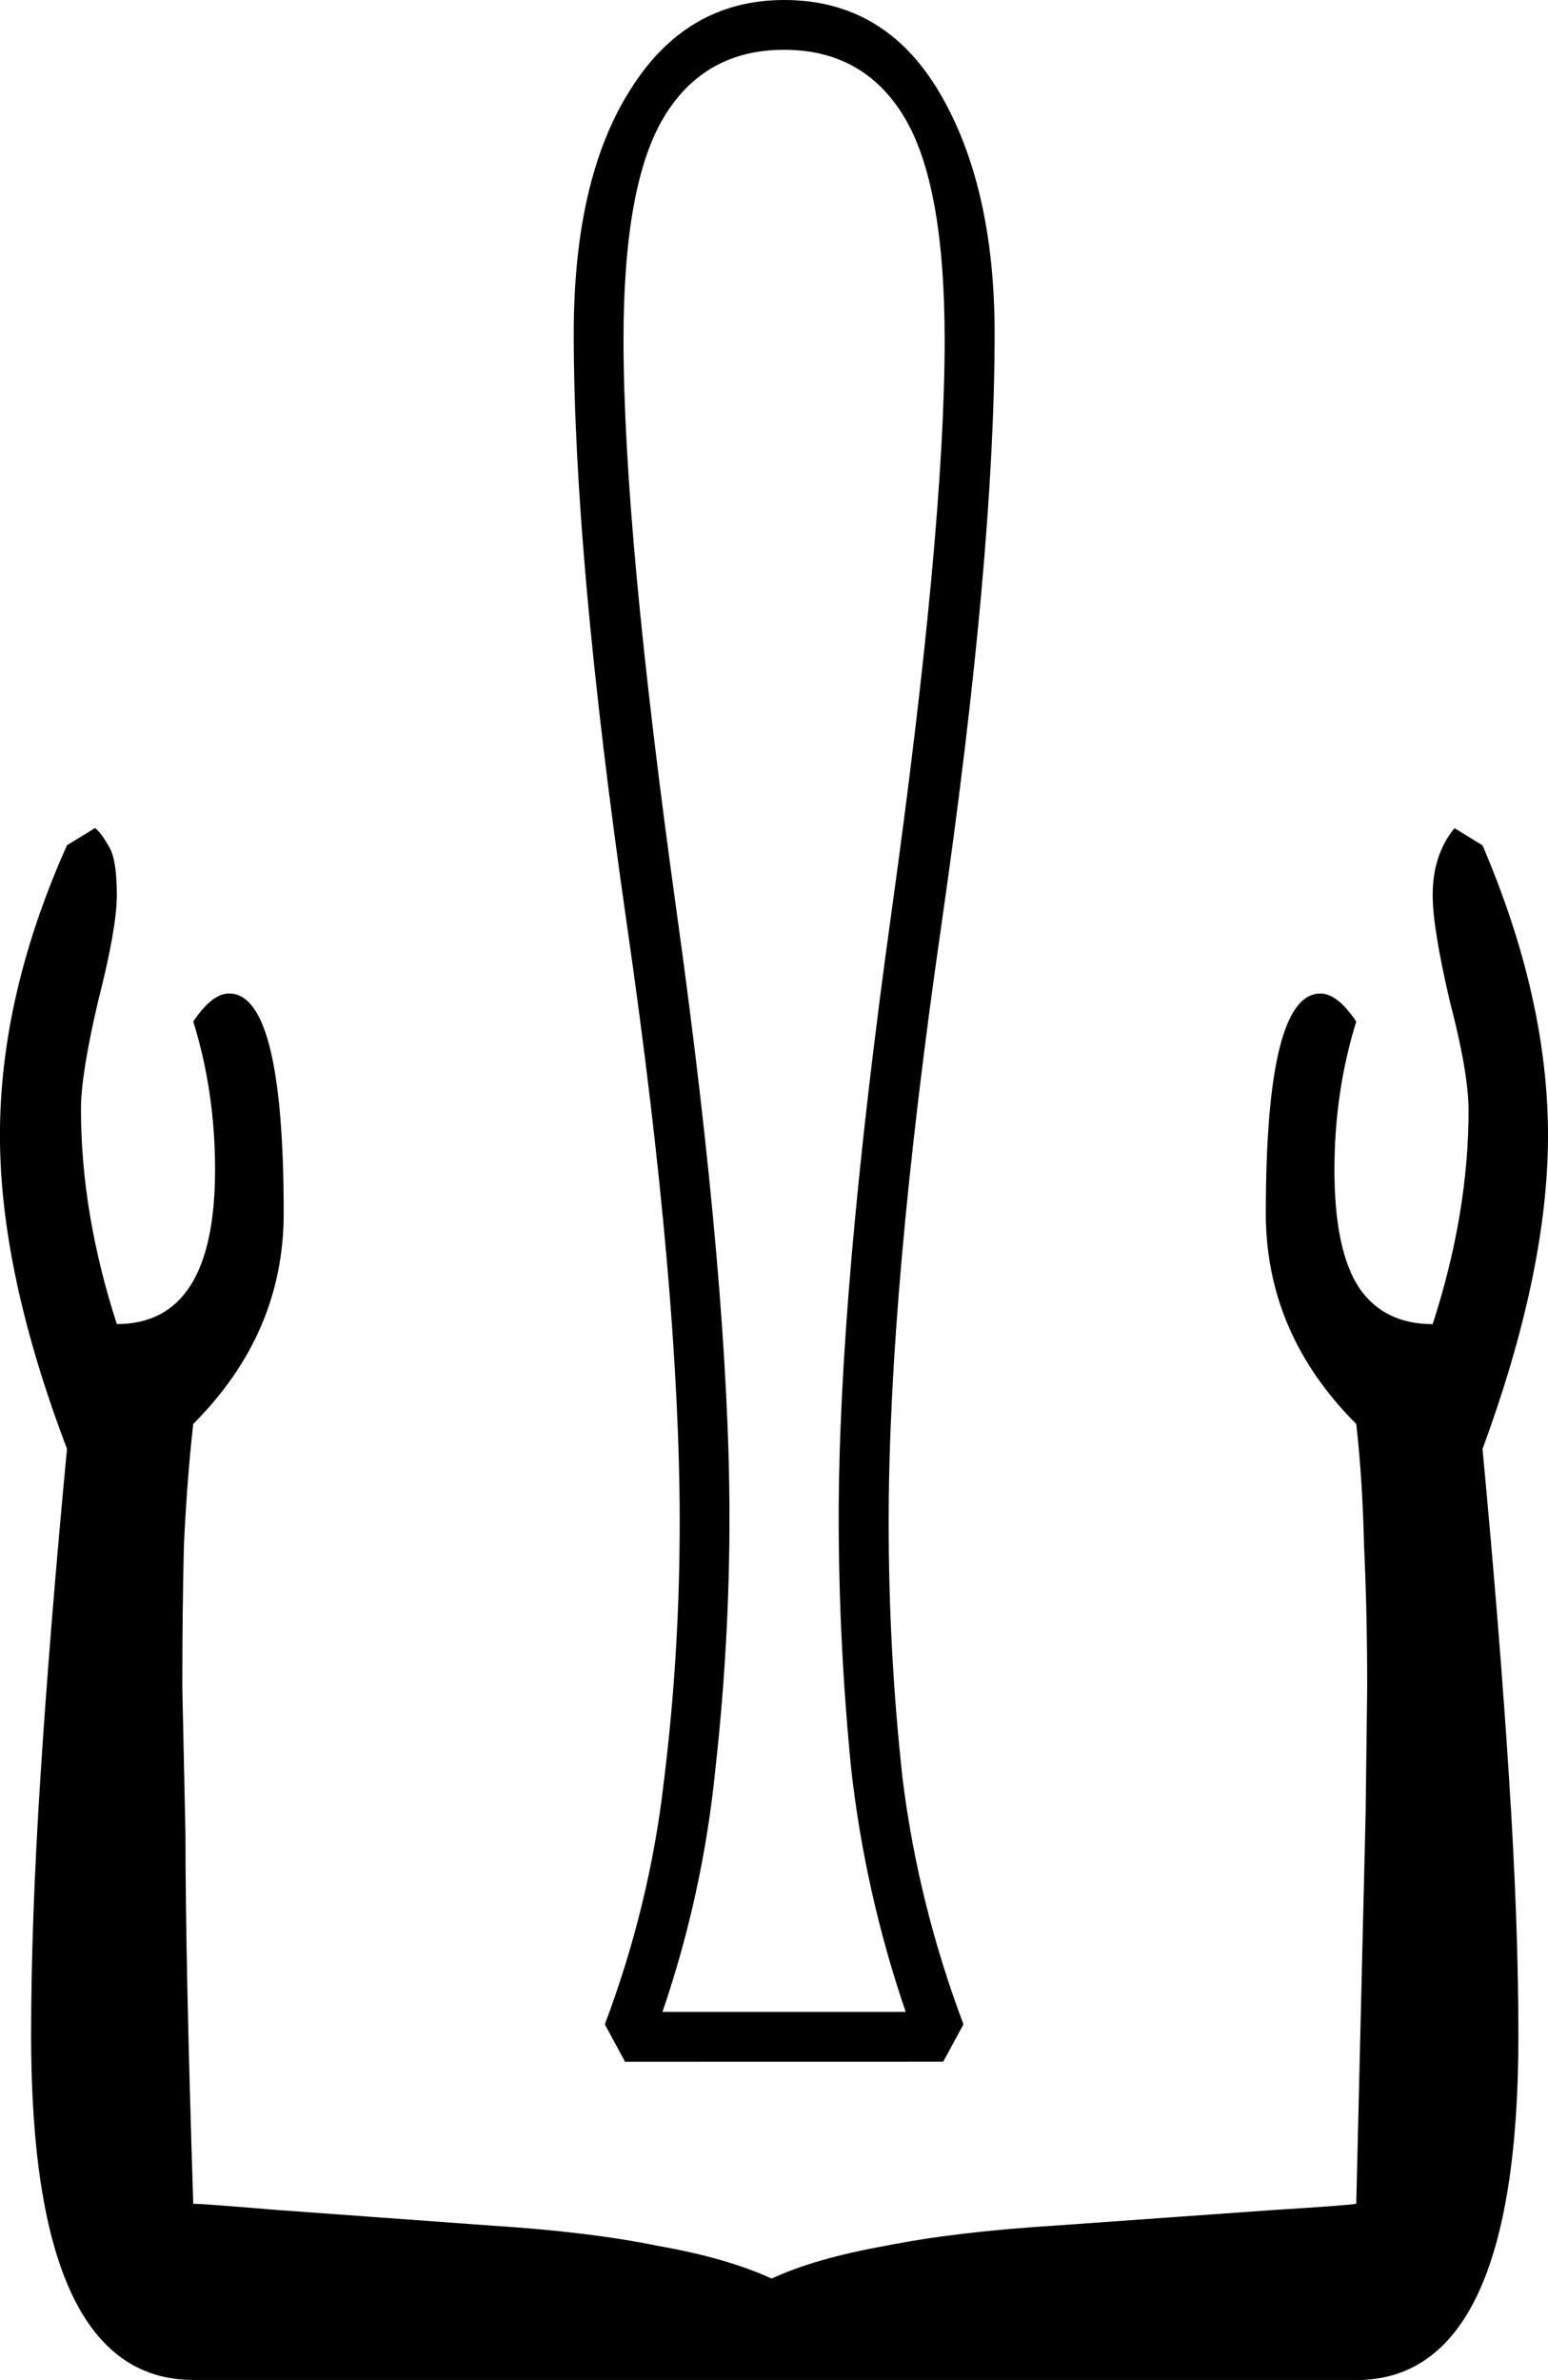 <?xml version="1.0" encoding="UTF-8" standalone="no"?>
<!-- Created with Inkscape (http://www.inkscape.org/) -->

<svg
   xmlns:dc="http://purl.org/dc/elements/1.1/"
   xmlns:cc="http://creativecommons.org/ns#"
   xmlns:rdf="http://www.w3.org/1999/02/22-rdf-syntax-ns#"
   xmlns:svg="http://www.w3.org/2000/svg"
   xmlns="http://www.w3.org/2000/svg"
   xmlns:sodipodi="http://sodipodi.sourceforge.net/DTD/sodipodi-0.dtd"
   xmlns:inkscape="http://www.inkscape.org/namespaces/inkscape"
   width="24.631mm"
   height="37.852mm"
   viewBox="0 0 24.631 37.852"
   version="1.1"
   id="svg4525"
   inkscape:version="0.92.4 (5da689c313, 2019-01-14)"
   sodipodi:docname="D31A.svg">
  <defs
     id="defs4519" />
  <sodipodi:namedview
     id="base"
     pagecolor="#ffffff"
     bordercolor="#666666"
     borderopacity="1.0"
     inkscape:pageopacity="0.0"
     inkscape:pageshadow="2"
     inkscape:zoom="0.35"
     inkscape:cx="807.65445"
     inkscape:cy="-85.447113"
     inkscape:document-units="mm"
     inkscape:current-layer="layer1"
     showgrid="false"
     fit-margin-top="0"
     fit-margin-left="0"
     fit-margin-right="0"
     fit-margin-bottom="0"
     inkscape:window-width="1920"
     inkscape:window-height="1017"
     inkscape:window-x="-8"
     inkscape:window-y="-8"
     inkscape:window-maximized="1"
     showguides="true" />
  <g
     inkscape:label="Layer 1"
     inkscape:groupmode="layer"
     id="layer1"
     transform="translate(531.298,-43.016)">
    <g
       aria-label="𓂗"
       style="font-style:normal;font-variant:normal;font-weight:normal;font-stretch:normal;font-size:50.8px;line-height:1.25;font-family:sans-serif;-inkscape-font-specification:sans-serif;font-variant-ligatures:normal;font-variant-caps:normal;font-variant-numeric:normal;font-feature-settings:normal;text-align:start;letter-spacing:0px;word-spacing:0px;writing-mode:lr-tb;text-anchor:start;fill:#000000;fill-opacity:1;stroke:none;stroke-width:0.265"
       id="text5728">
      <path
         d="m -521.352,75.808 -0.322,-0.595 q 0.719,-1.91 0.943,-3.894 0.248,-2.009 0.248,-4.093 0,-3.696 -0.843,-9.525 -0.843,-5.854 -0.843,-9.376 0,-2.456 0.893,-3.87 0.893,-1.439 2.456,-1.439 1.612,0 2.48,1.488 0.868,1.488 0.868,3.82 0,3.522 -0.843,9.376 -0.843,5.829 -0.843,9.525 0,2.084 0.223,4.093 0.248,1.984 0.967,3.894 l -0.322,0.595 z m 4.465,-0.794 q -0.645,-1.885 -0.868,-3.87 -0.198,-2.009 -0.198,-3.994 0,-3.597 0.843,-9.649 0.843,-6.052 0.843,-9.079 0,-2.48 -0.645,-3.547 -0.645,-1.067 -1.91,-1.067 -1.265,0 -1.91,1.067 -0.645,1.067 -0.645,3.547 0,3.026 0.843,9.079 0.843,6.052 0.843,9.649 0,1.984 -0.223,3.994 -0.198,1.984 -0.843,3.87 z m -11.336,5.854 q -2.58,0 -2.58,-5.482 0,-1.811 0.149,-4.118 0.149,-2.332 0.422,-5.209 -1.067,-2.803 -1.067,-4.986 0,-2.232 1.067,-4.614 l 0.446,-0.273 q 0.099,0.074 0.223,0.298 0.124,0.198 0.124,0.769 0,0.521 -0.298,1.687 -0.273,1.166 -0.273,1.712 0,1.662 0.571,3.423 1.563,0 1.563,-2.456 0,-1.24 -0.347,-2.356 0.298,-0.446 0.571,-0.446 0.868,0 0.868,3.497 0,1.91 -1.439,3.349 -0.099,0.868 -0.149,1.935 -0.025,1.042 -0.025,2.257 l 0.05,2.332 q 0,2.034 0.124,5.879 0.149,0 1.339,0.099 l 3.398,0.248 q 1.563,0.099 2.654,0.322 1.116,0.198 1.811,0.521 0.695,-0.322 1.811,-0.521 1.116,-0.223 2.704,-0.322 l 3.473,-0.248 q 1.191,-0.074 1.315,-0.099 l 0.149,-6.201 0.025,-2.009 q 0,-1.215 -0.05,-2.257 -0.025,-1.067 -0.124,-1.935 -1.439,-1.439 -1.439,-3.349 0,-3.497 0.868,-3.497 0.273,0 0.571,0.446 -0.347,1.116 -0.347,2.356 0,1.29 0.397,1.885 0.397,0.571 1.166,0.571 0.571,-1.761 0.571,-3.398 0,-0.595 -0.298,-1.736 -0.273,-1.166 -0.273,-1.687 0,-0.645 0.347,-1.067 l 0.446,0.273 q 1.042,2.431 1.042,4.614 0,2.158 -1.042,4.986 0.273,2.902 0.422,5.234 0.149,2.307 0.149,4.093 0,5.482 -2.58,5.482 z"
         style="stroke-width:0.265"
         id="path5751"
         inkscape:connector-curvature="0" />
    </g>
  </g>
</svg>
